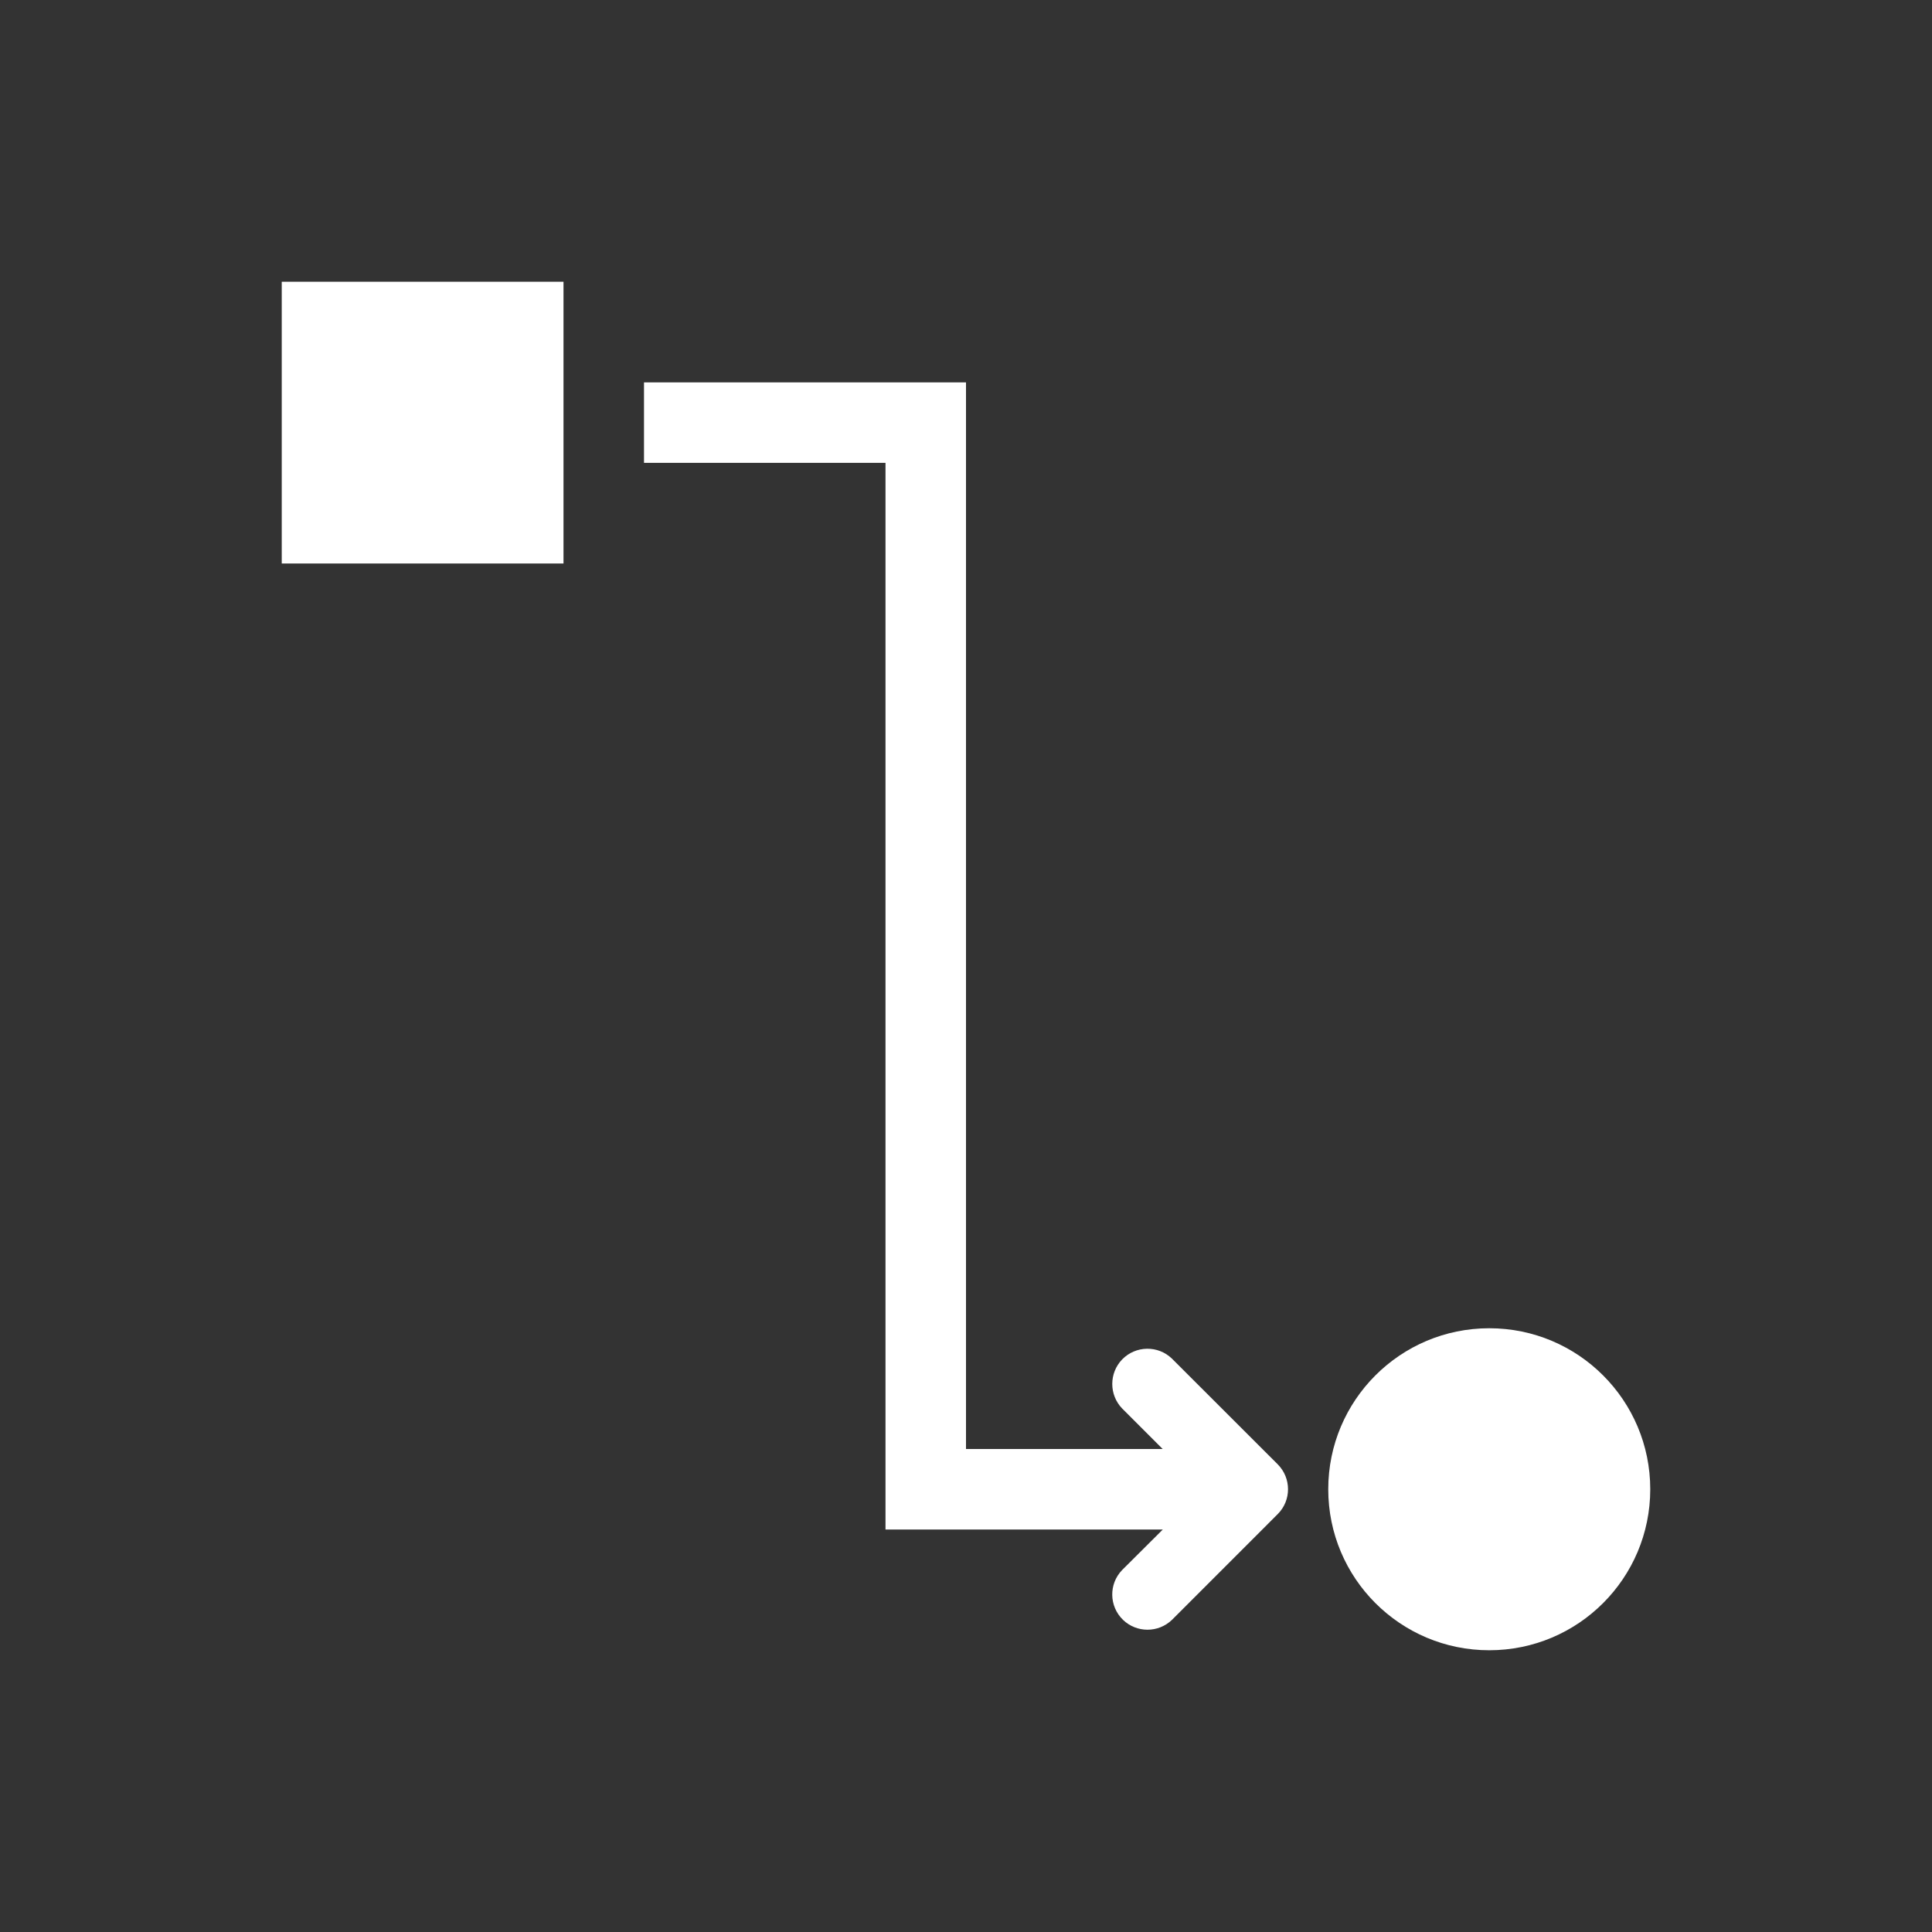 <svg width="24" height="24" xmlns="http://www.w3.org/2000/svg" xmlns:xlink="http://www.w3.org/1999/xlink" xml:space="preserve" overflow="hidden"><rect width="100%" height="100%" fill="#333333" stroke="none"/><defs><clipPath id="clip0"><rect x="230" y="9" width="24" height="24"/></clipPath></defs><g clip-path="url(#clip0)" transform="translate(-230 -9)"><path d="M233.5 12.5 237 12.5 237 16 233.5 16Z" fill="#FFFFFF"/><path d="M244.559 25.878C244.386 25.71 244.109 25.714 243.94 25.887 243.776 26.057 243.776 26.327 243.94 26.497L244.443 27 242 27 242 13.75 238 13.75 238 14.75 241 14.75 241 28 244.445 28 243.94 28.503C243.772 28.676 243.776 28.953 243.95 29.122 244.12 29.286 244.389 29.286 244.559 29.122L245.872 27.809C246.043 27.639 246.043 27.361 245.872 27.19Z" fill="#FFFFFF"/><path d="M250.5 27.5C250.5 28.605 249.605 29.5 248.5 29.5 247.395 29.5 246.5 28.605 246.5 27.5 246.5 26.395 247.395 25.5 248.5 25.5 249.605 25.5 250.5 26.395 250.5 27.5Z" fill="#FFFFFF"/></g></svg>